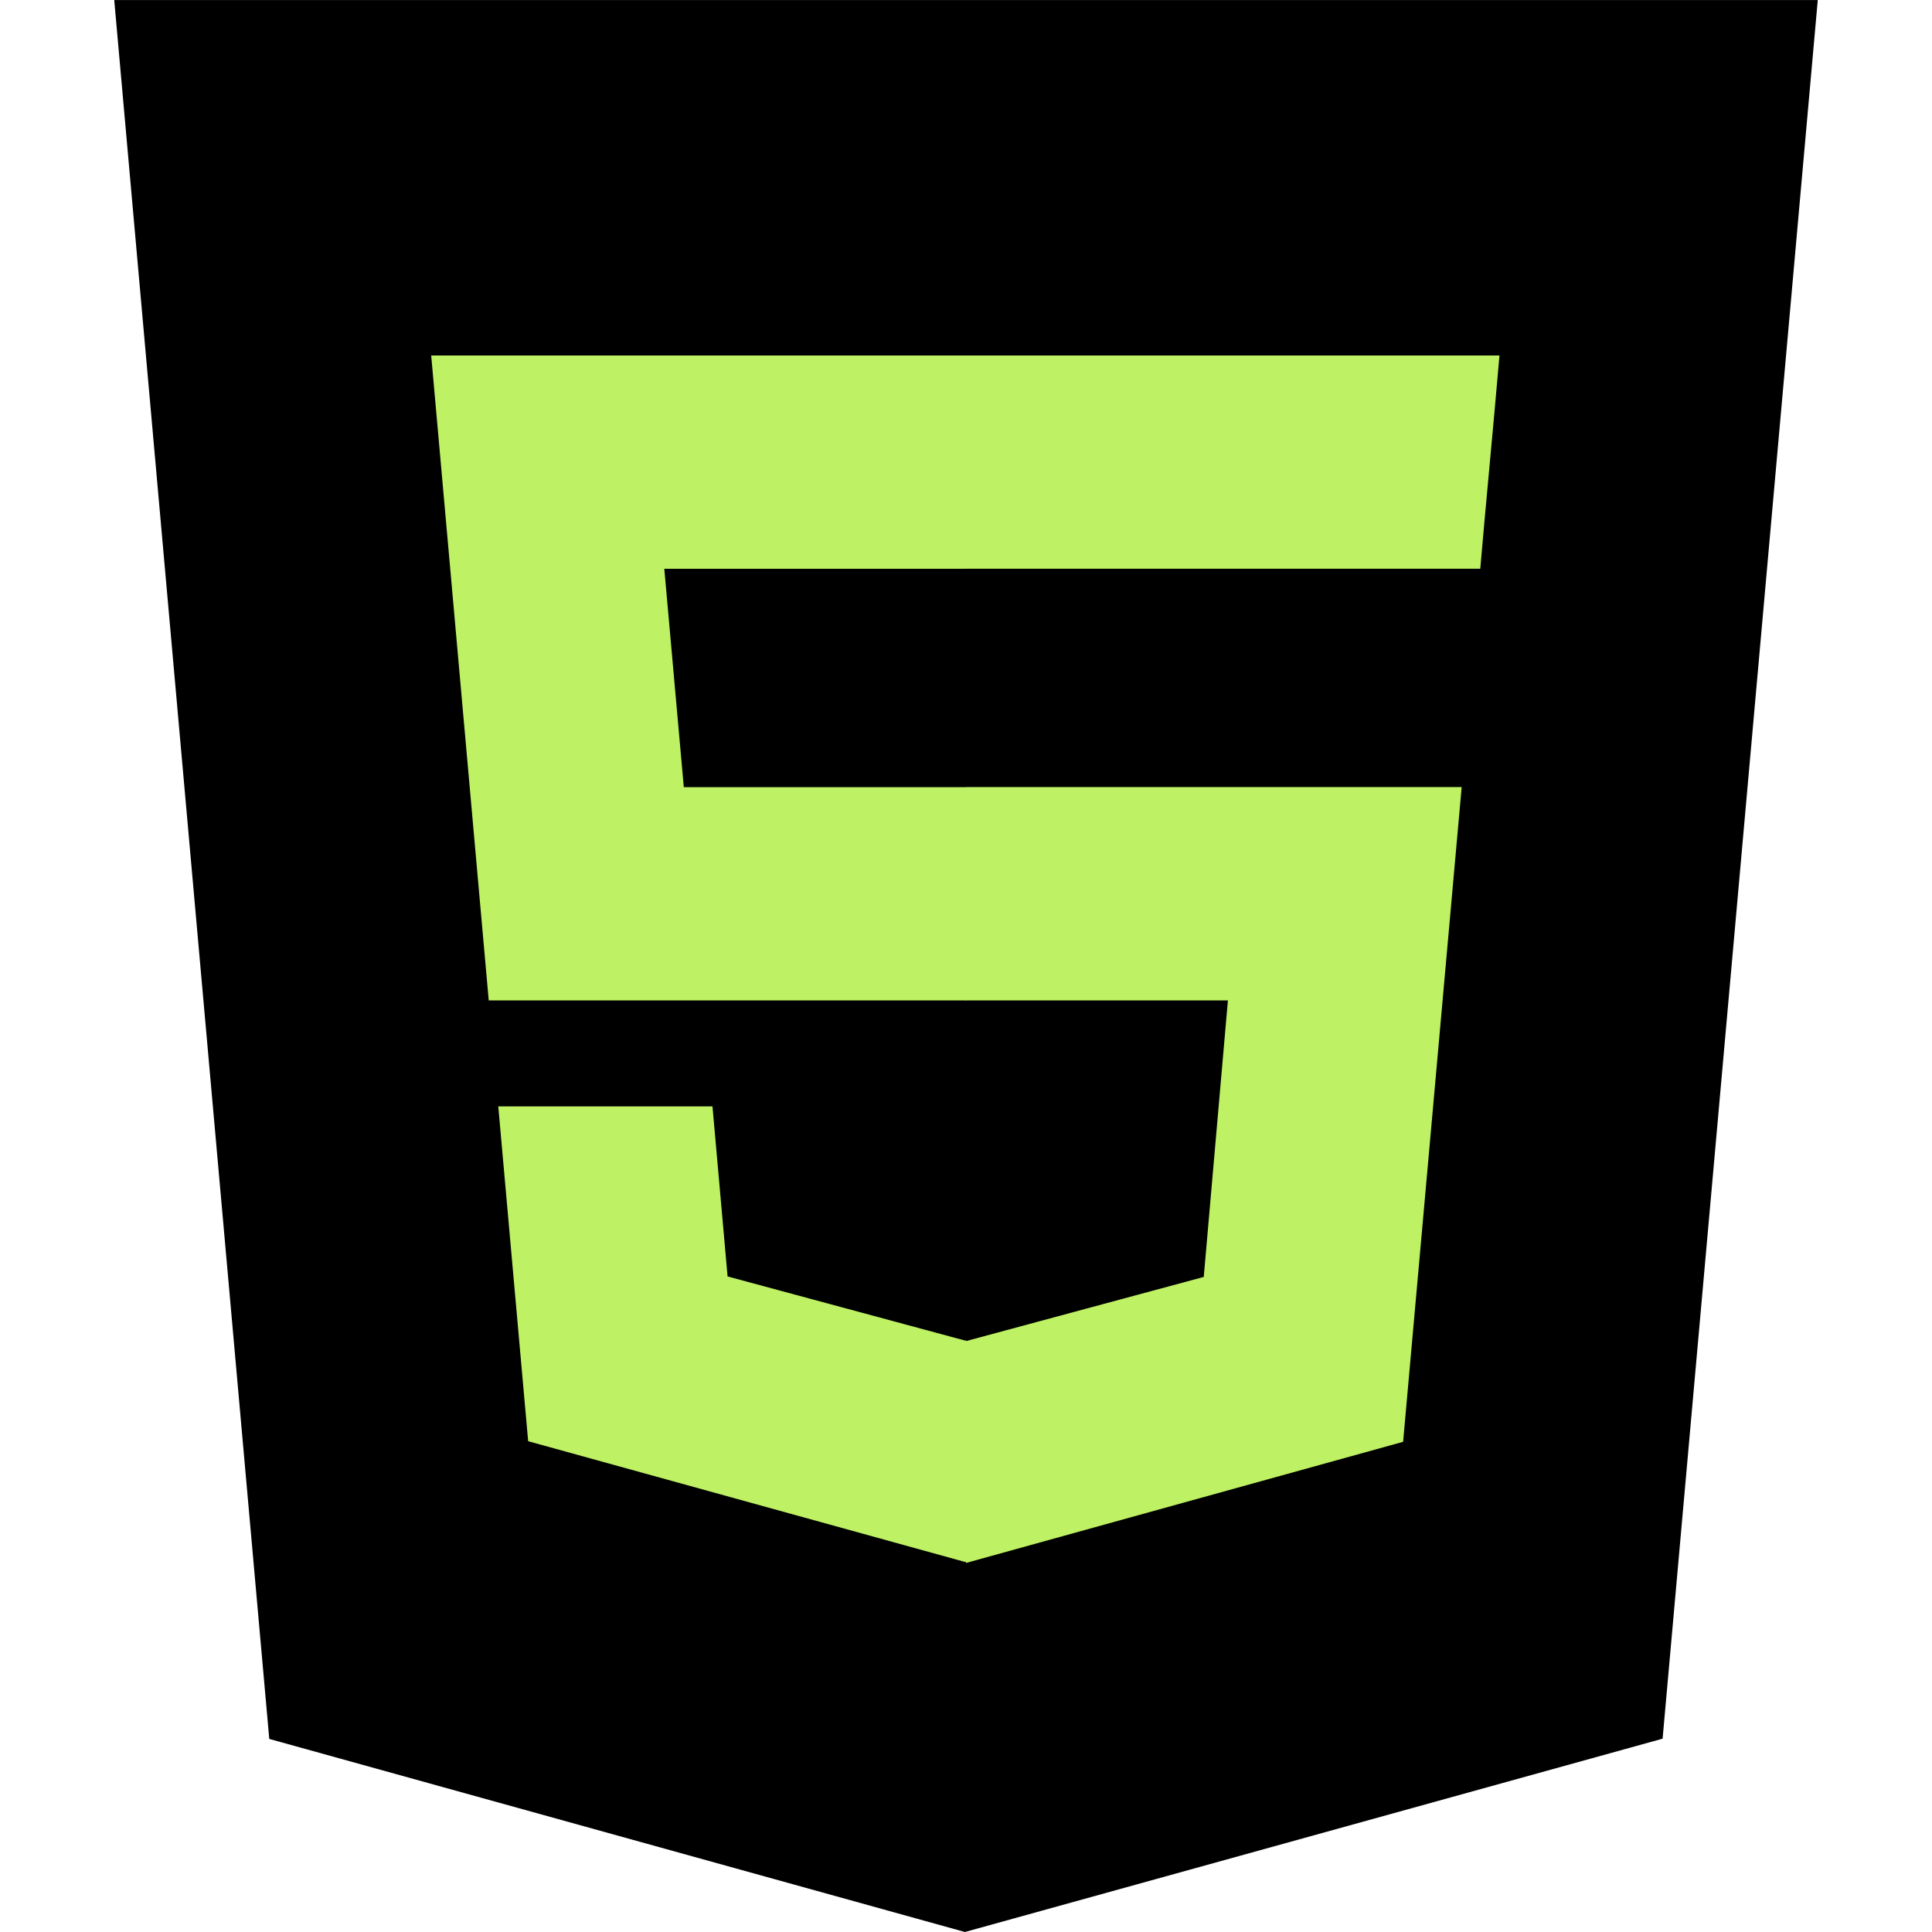 <svg xmlns="http://www.w3.org/2000/svg" width="64" height="64" viewBox="0 0 32 32"><path d="M4.46 28.802L1.892.001h28.216l-2.57 28.797L15.982 32z" fill="black"/><path d="M25.337 26.964l2.197-24.608H16v27.197z" fill="black"/><path d="M15.988 5.888H7.142l.953 10.682H16v-3.532h-4.674l-.323-3.617H16V5.888zM16 22.2l-.015.004-3.934-1.062-.25-2.817H8.253l.495 5.546 7.236 2 .016-.005z" fill="rgb(190,242,100)"/><path d="M15.988 16.57h4.35l-.4 4.58-3.94 1.063v3.675l7.242-2.007.97-10.845H16zm8.764-9.734l.084-.948h-8.85V9.42h8.532l.07-.794z" fill="rgb(190,242,100)"/></svg>